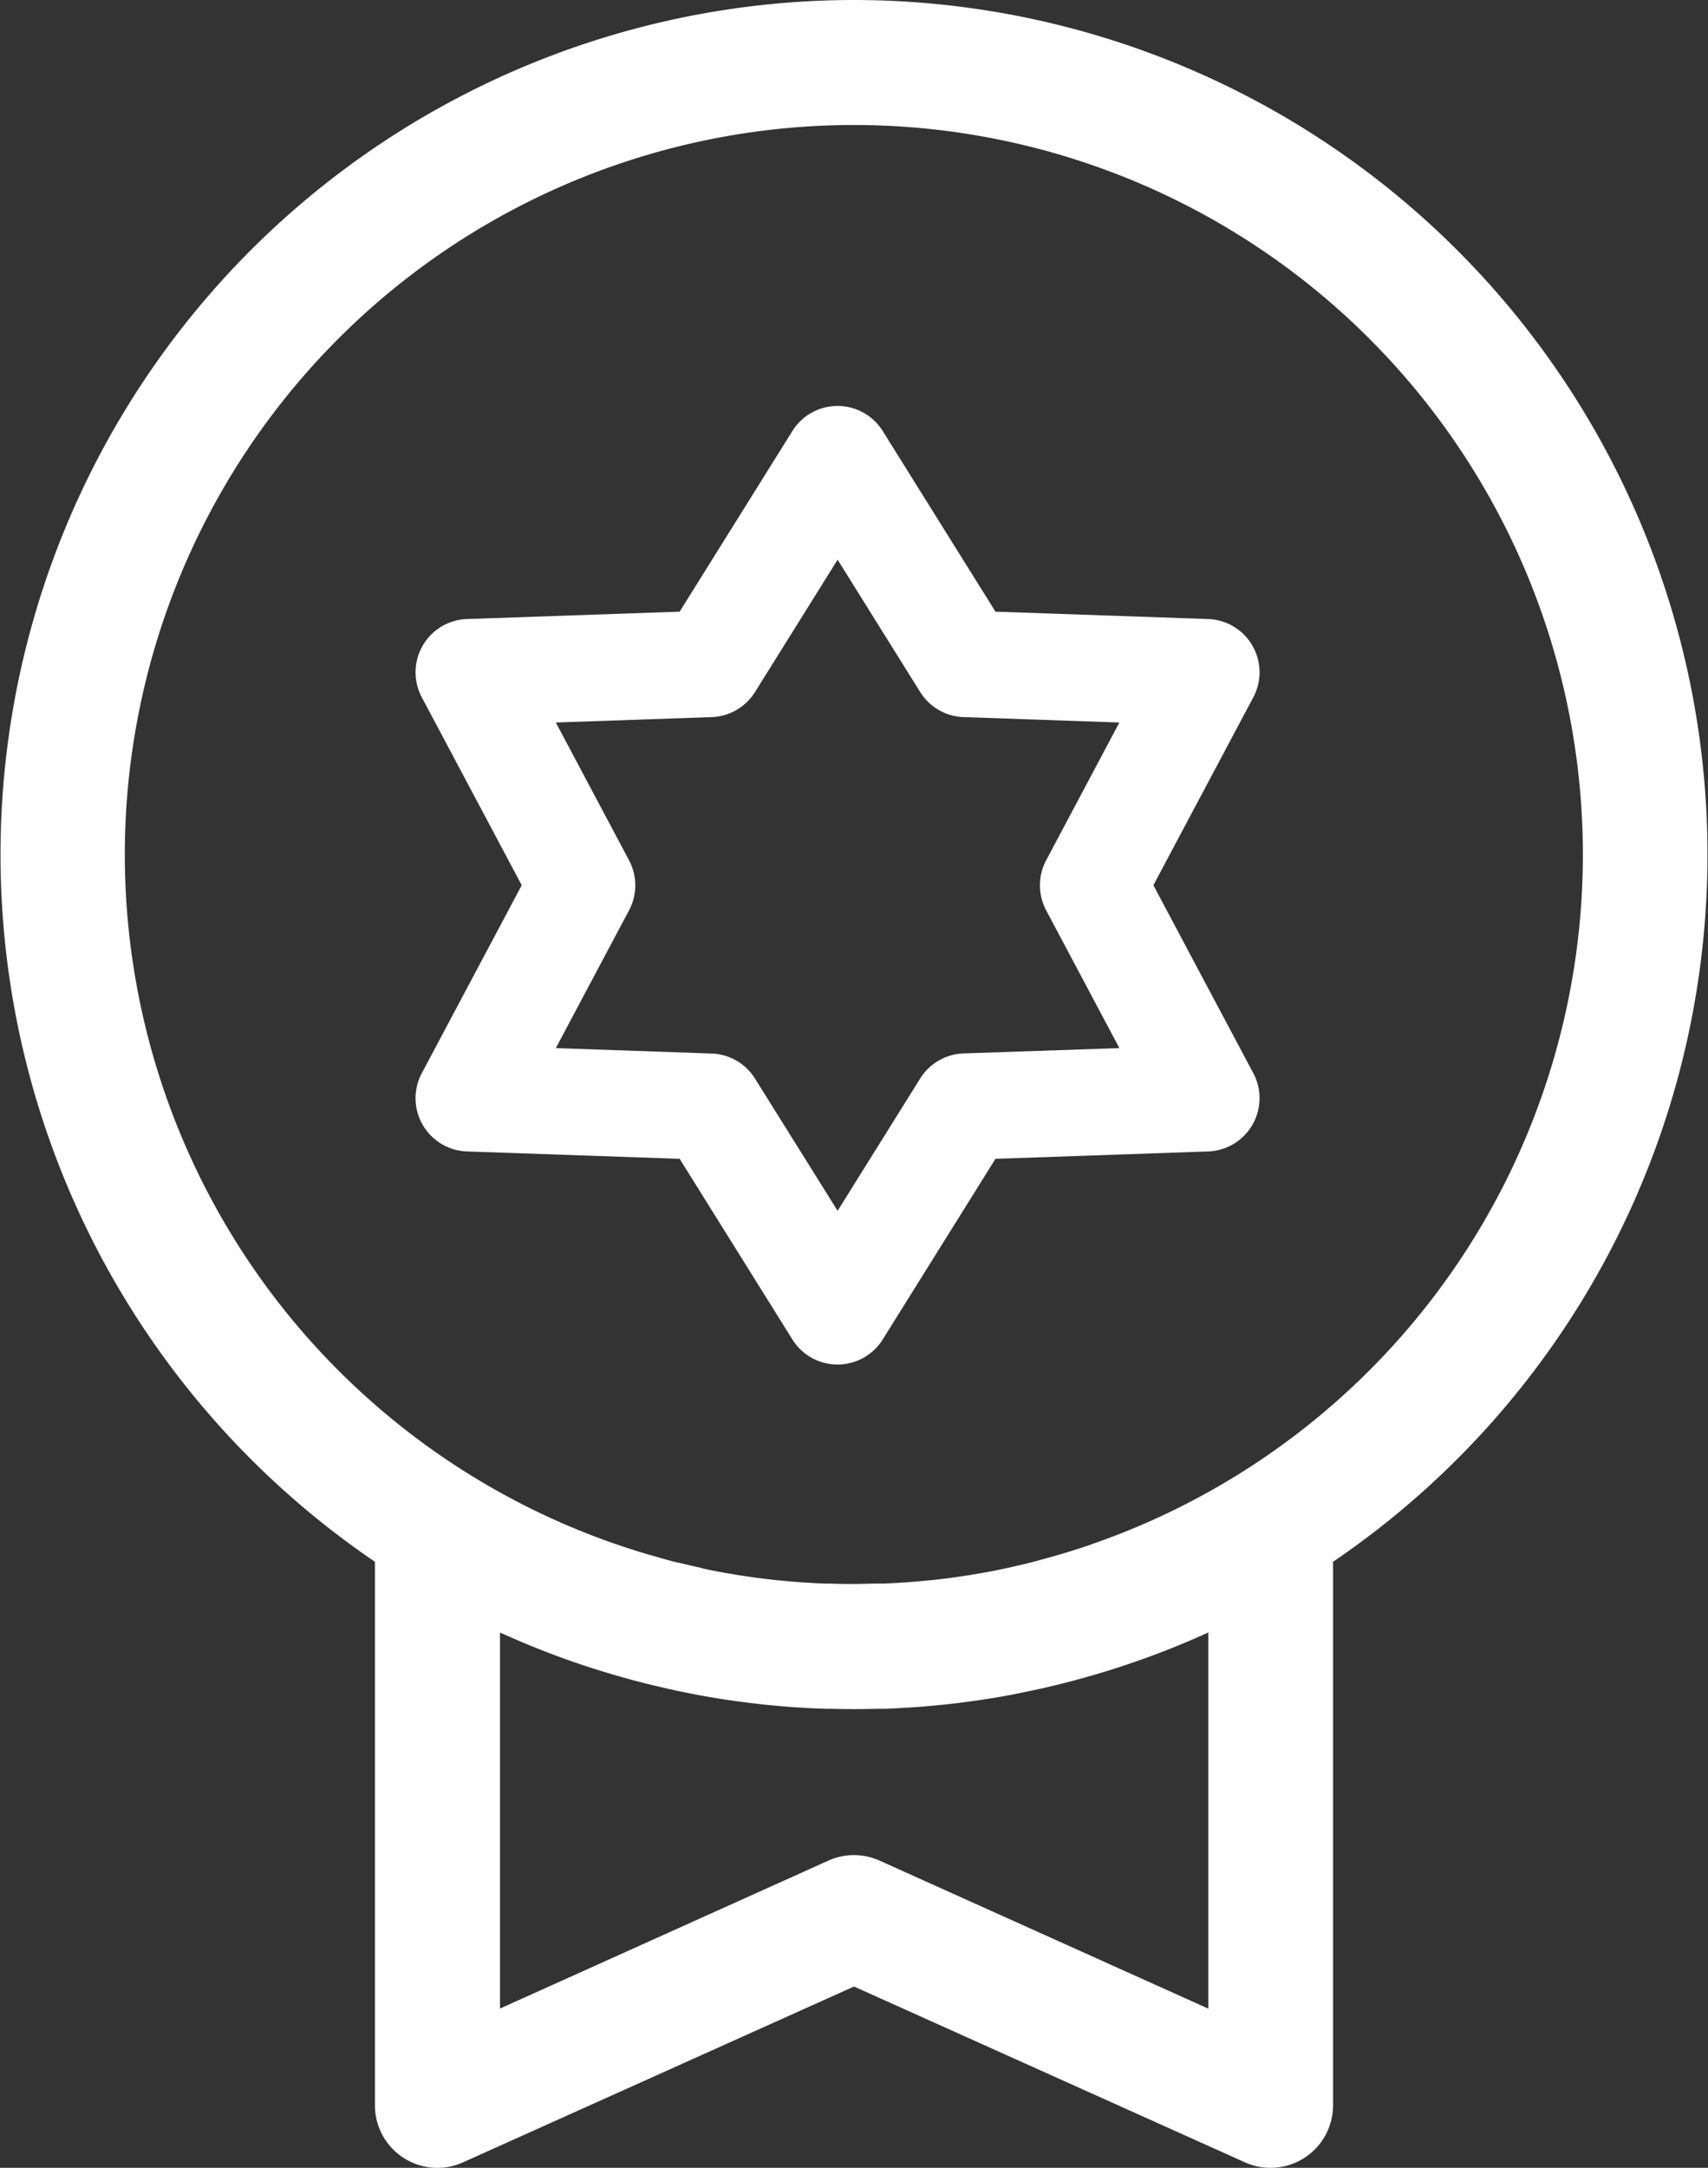 <svg xmlns="http://www.w3.org/2000/svg" width="35" height="44.39" viewBox="0 0 35 44.39">
  <rect x="0" y="0" width="35" height="44.39" fill="#333333" stroke="none"/>
  <g id="levels_bonuses_icon" data-name="levels&amp;bonuses_icon" transform="translate(-54.154)">
    <g id="Group_4165" data-name="Group 4165" transform="translate(54.154)">
      <g id="Group_4164" data-name="Group 4164" transform="translate(0)">
        <path id="Path_4032" data-name="Path 4032" d="M71.654,0a17.5,17.5,0,0,0-9.817,31.98V43.11a1.28,1.28,0,0,0,1.806,1.168l8.011-3.6,8.011,3.6a1.281,1.281,0,0,0,1.806-1.168V31.98A17.5,17.5,0,0,0,71.654,0ZM78.91,41.129,72.179,38.1a1.28,1.28,0,0,0-1.051,0L64.4,41.129v-7.7a17.411,17.411,0,0,0,1.977.758l.115.036.258.077.192.055.209.057.245.064.174.042.284.066.148.032q.156.033.313.064l.128.025q.166.031.334.059l.115.019q.173.028.347.051l.108.015c.117.016.235.029.353.043l.105.012c.118.012.236.023.354.033l.108.01c.117.009.234.017.351.023l.113.007c.119.006.237.01.357.014l.107,0q.231.006.464.006t.463-.006l.107,0c.119,0,.238-.008.357-.014l.113-.007c.117-.007.234-.014.351-.023l.108-.01c.118-.01.236-.021.354-.033l.105-.012c.118-.013.236-.027.353-.043l.108-.015q.174-.024.347-.051l.115-.019q.167-.028.334-.059L75,34.679l.313-.064.148-.032.284-.066.174-.042.245-.064.209-.057.192-.055.258-.077.115-.036a17.41,17.41,0,0,0,1.977-.758v7.7Zm-2.381-9.508-.153.052-.235.076q-.137.043-.275.083l-.195.056q-.182.051-.366.1l-.137.034q-.18.043-.361.083l-.091.02q-.233.049-.468.09l-.048.008q-.212.037-.425.067l-.1.014c-.151.021-.3.039-.455.055l-.017,0q-.239.025-.479.042l-.1.007q-.187.012-.374.019l-.127,0c-.157,0-.313.008-.471.008s-.314,0-.471-.008l-.127,0q-.187-.007-.374-.019l-.1-.007q-.24-.017-.479-.042l-.017,0c-.152-.016-.3-.035-.455-.055l-.1-.014q-.213-.03-.425-.067l-.048-.008q-.235-.041-.468-.09L68.5,32.1q-.181-.039-.36-.083L68,31.987q-.184-.046-.366-.1l-.195-.056q-.138-.04-.275-.083l-.235-.076-.153-.052a14.939,14.939,0,1,1,9.75,0Z" transform="translate(-54.154)" fill="#fff"/>
      </g>
    </g>
    <g id="Group_4167" data-name="Group 4167" transform="translate(62.669 8.309)">
      <g id="Group_4166" data-name="Group 4166" transform="translate(0)">
        <path id="Path_4033" data-name="Path 4033" d="M154.027,78.742l2.049-3.851a1.091,1.091,0,0,0-.925-1.6l-4.36-.151-2.311-3.7a1.091,1.091,0,0,0-1.85,0l-2.311,3.7-4.36.151a1.091,1.091,0,0,0-.925,1.6l2.049,3.851-2.049,3.851a1.091,1.091,0,0,0,.925,1.6l4.36.151,2.311,3.7a1.091,1.091,0,0,0,1.85,0l2.311-3.7,4.36-.151a1.091,1.091,0,0,0,.925-1.6Zm-3.891,3.444a1.091,1.091,0,0,0-.887.512l-1.693,2.711L145.863,82.7a1.091,1.091,0,0,0-.887-.512l-3.194-.111,1.5-2.821a1.09,1.09,0,0,0,0-1.025l-1.5-2.821,3.194-.111a1.091,1.091,0,0,0,.887-.512l1.693-2.711,1.693,2.711a1.091,1.091,0,0,0,.887.512l3.194.111-1.5,2.821a1.091,1.091,0,0,0,0,1.025l1.5,2.821Z" transform="translate(-138.907 -68.924)" fill="#fff"/>
      </g>
    </g>
  </g>
</svg>
